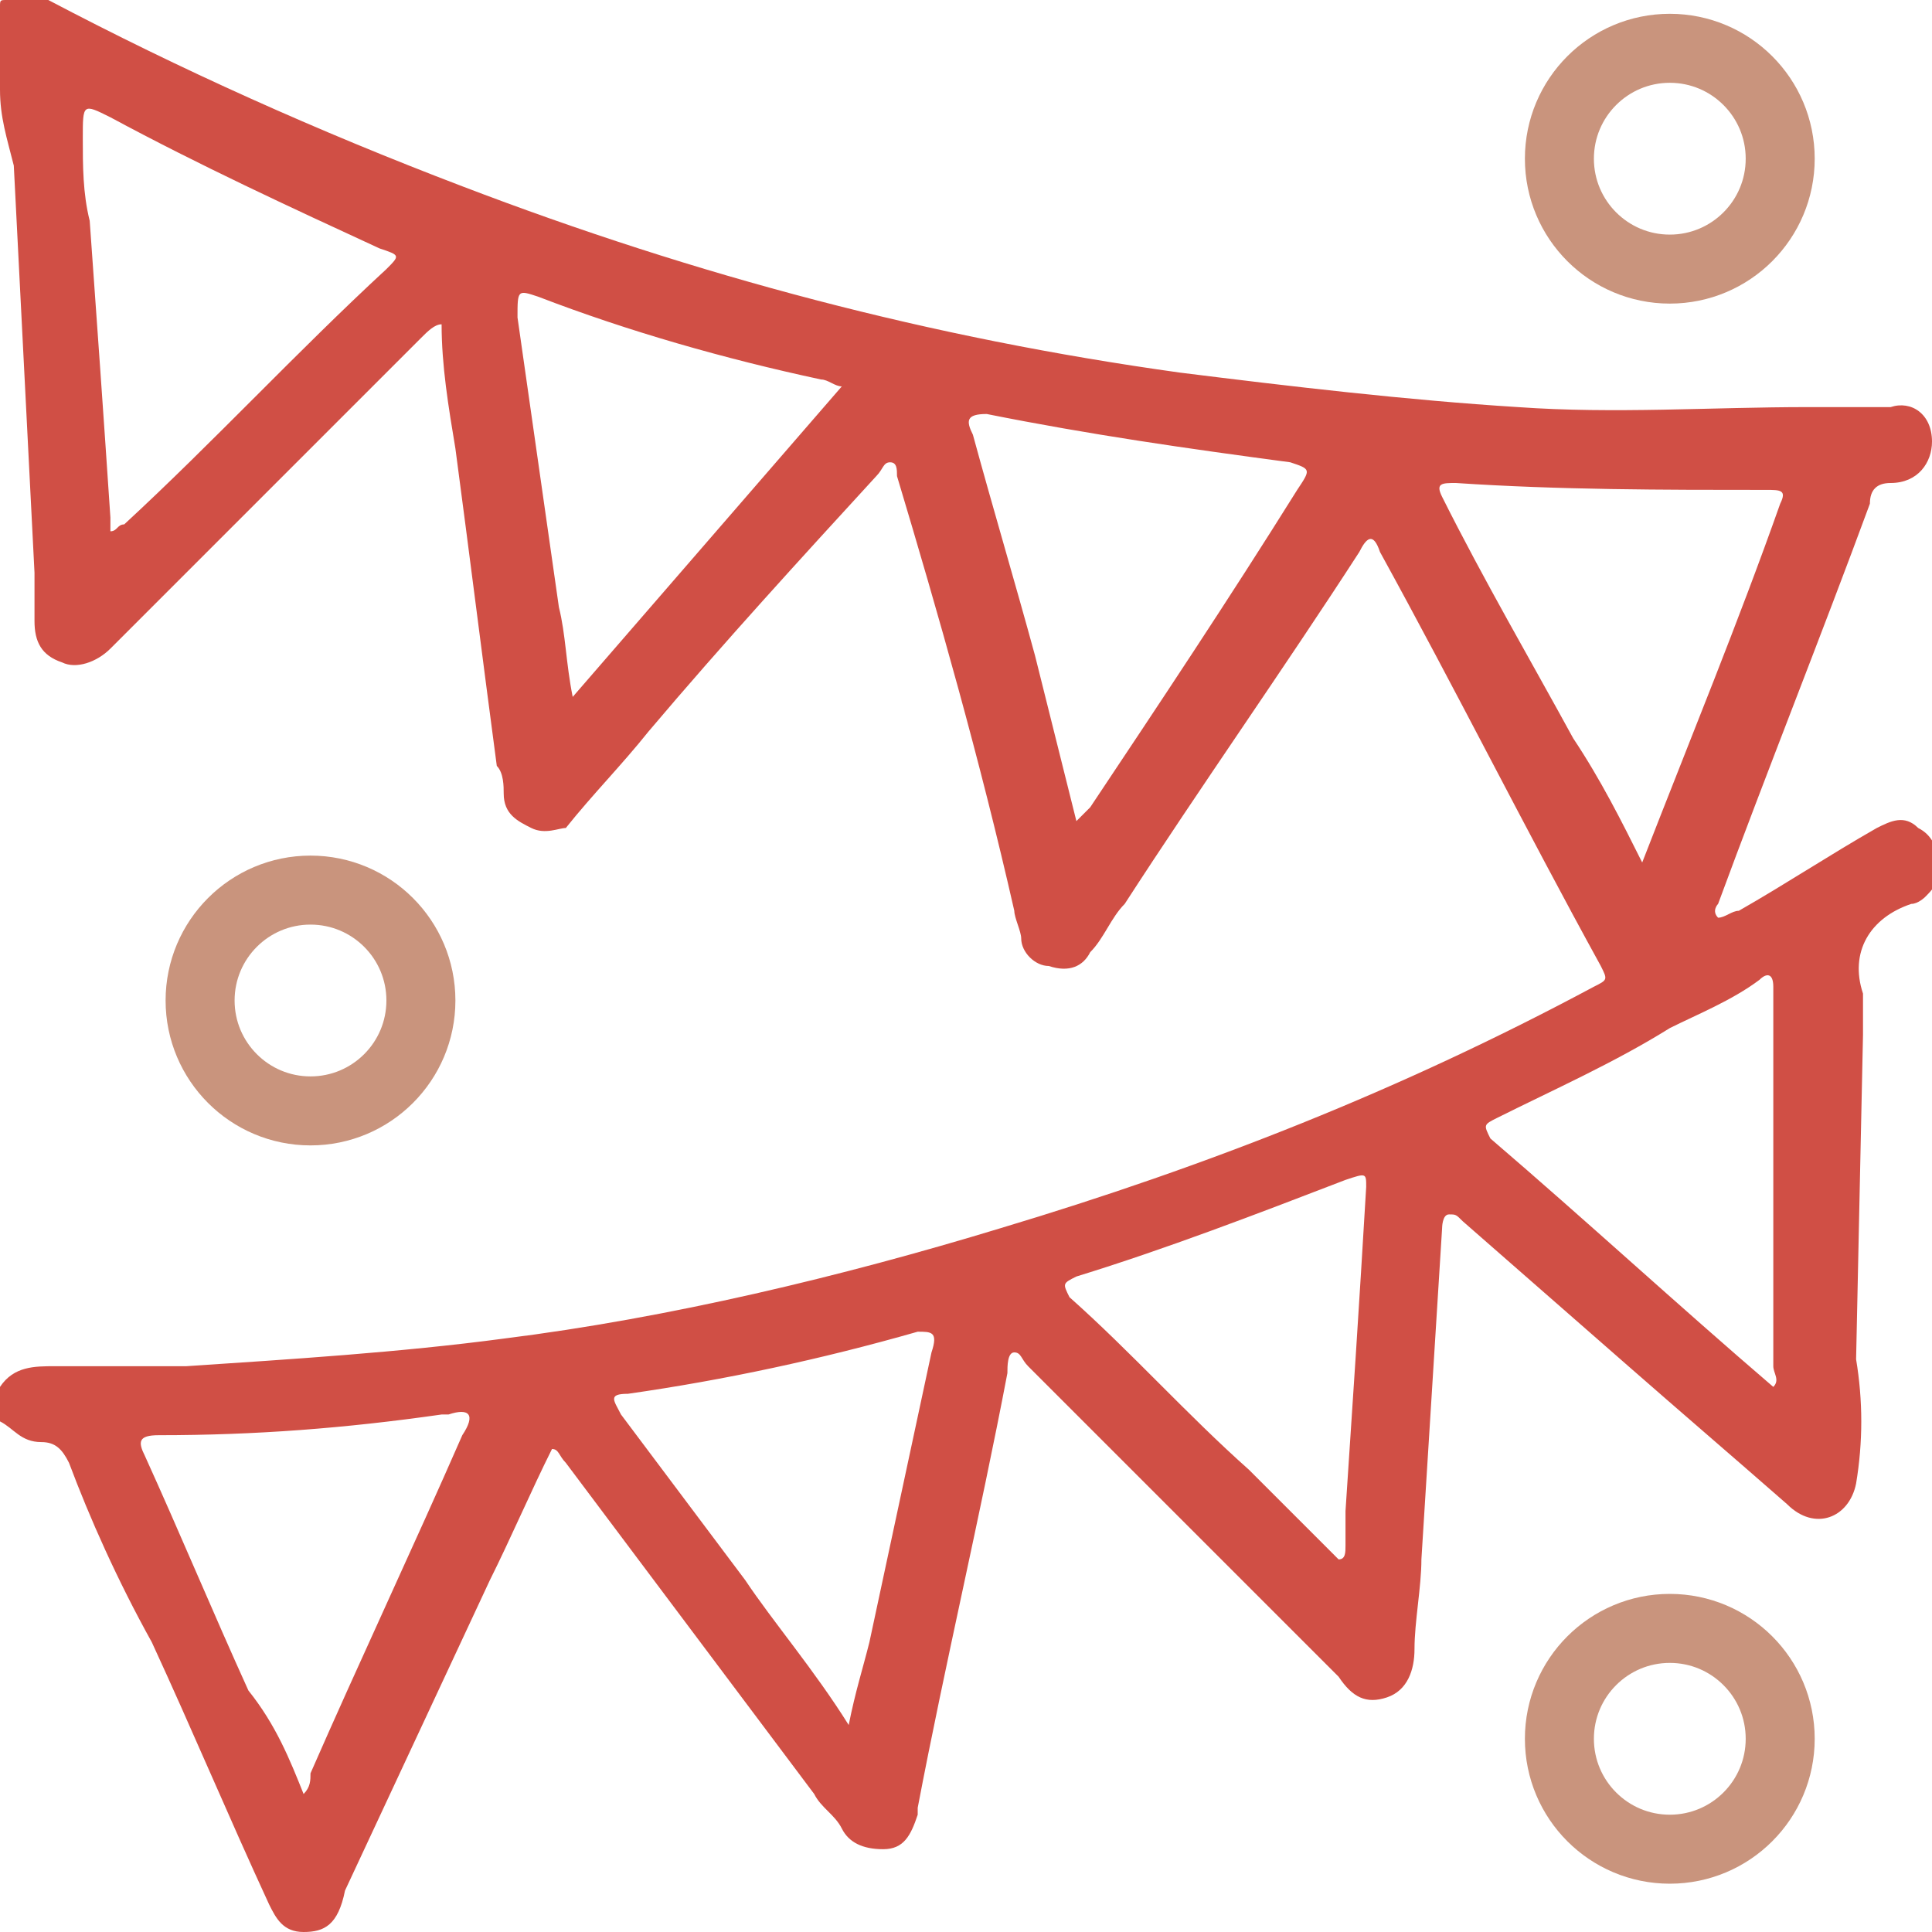 <?xml version="1.0" encoding="utf-8"?>
<!-- Generator: Adobe Illustrator 25.2.3, SVG Export Plug-In . SVG Version: 6.00 Build 0)  -->
<svg version="1.1" id="Layer_1" xmlns="http://www.w3.org/2000/svg" xmlns:xlink="http://www.w3.org/1999/xlink" x="0px" y="0px"
	 viewBox="0 0 28 28" style="enable-background:new 0 0 28 28;" xml:space="preserve">
<style type="text/css">
	.st0{fill:#D04F45;}
	.st1{fill:none;stroke:#C9947D;stroke-miterlimit:10;}
</style>
<path class="st0" d="M26.9,19.7c0.1,0.6,0.1,1.2,0,1.8c-0.1,0.5-0.6,0.7-1,0.3c-0.8-0.7-1.5-1.3-2.3-2s-1.6-1.4-2.4-2.1
	c-0.1-0.1-0.1-0.1-0.2-0.1s-0.1,0.2-0.1,0.2c-0.1,1.6-0.2,3.2-0.3,4.8c0,0.4-0.1,0.9-0.1,1.3c0,0.3-0.1,0.6-0.4,0.7s-0.5,0-0.7-0.3
	c-1.5-1.5-3-3-4.5-4.5c-0.1-0.1-0.1-0.2-0.2-0.2c-0.1,0-0.1,0.2-0.1,0.3c-0.4,2.1-0.9,4.2-1.3,6.3v0.1c-0.1,0.3-0.2,0.5-0.5,0.5
	s-0.5-0.1-0.6-0.3c-0.1-0.2-0.3-0.3-0.4-0.5c-1.2-1.6-2.4-3.2-3.6-4.8C8.1,21.1,8.1,21,8,21c-0.3,0.6-0.6,1.3-0.9,1.9
	c-0.7,1.5-1.4,3-2.1,4.5C4.9,27.9,4.7,28,4.4,28c-0.3,0-0.4-0.2-0.5-0.4c-0.6-1.3-1.1-2.5-1.7-3.8C1.7,22.9,1.3,22,1,21.2
	c-0.1-0.2-0.2-0.3-0.4-0.3c-0.3,0-0.4-0.2-0.6-0.3c0-0.2,0-0.3,0-0.5c0.2-0.3,0.5-0.3,0.8-0.3c0.6,0,1.3,0,1.9,0
	c1.5-0.1,3.1-0.2,4.6-0.4c2.4-0.3,4.9-0.9,7.2-1.6c3-0.9,5.8-2,8.6-3.5c0.2-0.1,0.2-0.1,0.1-0.3c-1.1-2-2.1-4-3.2-6
	c-0.1-0.3-0.2-0.2-0.3,0c-1.1,1.7-2.3,3.4-3.4,5.1c-0.2,0.2-0.3,0.5-0.5,0.7c-0.1,0.2-0.3,0.3-0.6,0.2c-0.2,0-0.4-0.2-0.4-0.4
	c0-0.1-0.1-0.3-0.1-0.4C14.2,11,13.6,8.9,13,6.9c0-0.1,0-0.2-0.1-0.2s-0.1,0.1-0.2,0.2c-1.1,1.2-2.2,2.4-3.3,3.7
	C9,11.1,8.6,11.5,8.2,12c-0.1,0-0.3,0.1-0.5,0c-0.2-0.1-0.4-0.2-0.4-0.5c0-0.1,0-0.3-0.1-0.4C7,9.6,6.8,8,6.6,6.5
	C6.5,5.9,6.4,5.3,6.4,4.7c-0.1,0-0.2,0.1-0.3,0.2c-1.5,1.5-3,3-4.5,4.5C1.4,9.6,1.1,9.7,0.9,9.6C0.6,9.5,0.5,9.3,0.5,9
	c0-0.2,0-0.5,0-0.7c-0.1-2-0.2-3.9-0.3-5.9C0.1,2,0,1.7,0,1.3s0-0.8,0-1.2C0,0,0,0,0.1,0c0.2,0,0.4,0,0.6,0c1.9,1,3.9,1.9,6,2.7
	c3.4,1.3,6.8,2.2,10.4,2.7c1.6,0.2,3.3,0.4,4.9,0.5c1.4,0.1,2.8,0,4.2,0c0.4,0,0.8,0,1.2,0C27.7,5.8,28,6,28,6.4
	C28,6.7,27.8,7,27.4,7c-0.2,0-0.3,0.1-0.3,0.3c-0.7,1.9-1.5,3.9-2.2,5.8c0,0-0.1,0.1,0,0.2c0.1,0,0.2-0.1,0.3-0.1
	c0.7-0.4,1.3-0.8,2-1.2c0.2-0.1,0.4-0.2,0.6,0c0.2,0.1,0.3,0.3,0.3,0.6c0,0.2-0.1,0.3-0.2,0.4c0,0-0.1,0.1-0.2,0.1
	c-0.6,0.2-0.9,0.7-0.7,1.3c0,0.2,0,0.4,0,0.6 M25.7,14.8c0-0.2,0-0.3,0-0.5s-0.1-0.2-0.2-0.1c-0.4,0.3-0.9,0.5-1.3,0.7
	c-0.8,0.5-1.7,0.9-2.5,1.3c-0.2,0.1-0.2,0.1-0.1,0.3c1.4,1.2,2.7,2.4,4.1,3.6c0.1-0.1,0-0.2,0-0.3 M15.6,11.9
	c0.1-0.1,0.2-0.2,0.2-0.2c1-1.5,2-3,3-4.6C19,6.8,19,6.8,18.7,6.7c-1.5-0.2-2.9-0.4-4.4-0.7C14,6,14,6.1,14.1,6.3
	c0.3,1.1,0.6,2.1,0.9,3.2C15.2,10.3,15.4,11.1,15.6,11.9z M23.8,12.5L23.8,12.5c0.7-1.8,1.4-3.5,2-5.2c0.1-0.2,0-0.2-0.2-0.2
	c-1.5,0-3,0-4.5-0.1c-0.2,0-0.3,0-0.2,0.2c0.6,1.2,1.3,2.4,1.9,3.5C23.2,11.3,23.5,11.9,23.8,12.5z M1.2,2c0,0.4,0,0.8,0.1,1.2
	C1.4,4.6,1.5,6,1.6,7.5c0,0.1,0,0.2,0,0.2c0.1,0,0.1-0.1,0.2-0.1c1.3-1.2,2.5-2.5,3.8-3.7c0.2-0.2,0.2-0.2-0.1-0.3
	C4.2,3,2.9,2.4,1.6,1.7C1.2,1.5,1.2,1.5,1.2,2z M12.2,5.6c-0.1,0-0.2-0.1-0.3-0.1c-1.4-0.3-2.8-0.7-4.1-1.2C7.5,4.2,7.5,4.2,7.5,4.6
	C7.7,6,7.9,7.4,8.1,8.8c0.1,0.4,0.1,0.8,0.2,1.3C9.6,8.6,10.9,7.1,12.2,5.6z M12.3,25c0.1-0.5,0.2-0.8,0.3-1.2
	c0.3-1.4,0.6-2.8,0.9-4.2c0.1-0.3,0-0.3-0.2-0.3c-1.4,0.4-2.8,0.7-4.2,0.9c-0.3,0-0.2,0.1-0.1,0.3c0.6,0.8,1.2,1.6,1.8,2.4
	C11.2,23.5,11.8,24.2,12.3,25z M4.4,26c0.1-0.1,0.1-0.2,0.1-0.3c0.7-1.6,1.5-3.3,2.2-4.9c0.2-0.3,0.1-0.4-0.2-0.3c0,0,0,0-0.1,0
	c-1.4,0.2-2.7,0.3-4.1,0.3c-0.3,0-0.3,0.1-0.2,0.3c0.5,1.1,1,2.3,1.5,3.4C4,25,4.2,25.5,4.4,26z M19.8,17.2c0-0.2,0-0.2-0.3-0.1
	c-1.3,0.5-2.6,1-3.9,1.4c-0.2,0.1-0.2,0.1-0.1,0.3c0.9,0.8,1.7,1.7,2.6,2.5c0.4,0.4,0.8,0.8,1.2,1.2l0.1,0.1c0.1,0,0.1-0.1,0.1-0.2
	c0-0.2,0-0.4,0-0.5C19.6,20.4,19.7,18.9,19.8,17.2z"/>
<circle class="st1" cx="24.2" cy="25.2" r="1.6"/>
<circle class="st1" cx="4.5" cy="14.5" r="1.6"/>
<circle class="st1" cx="24.2" cy="2.3" r="1.6"/>
</svg>
